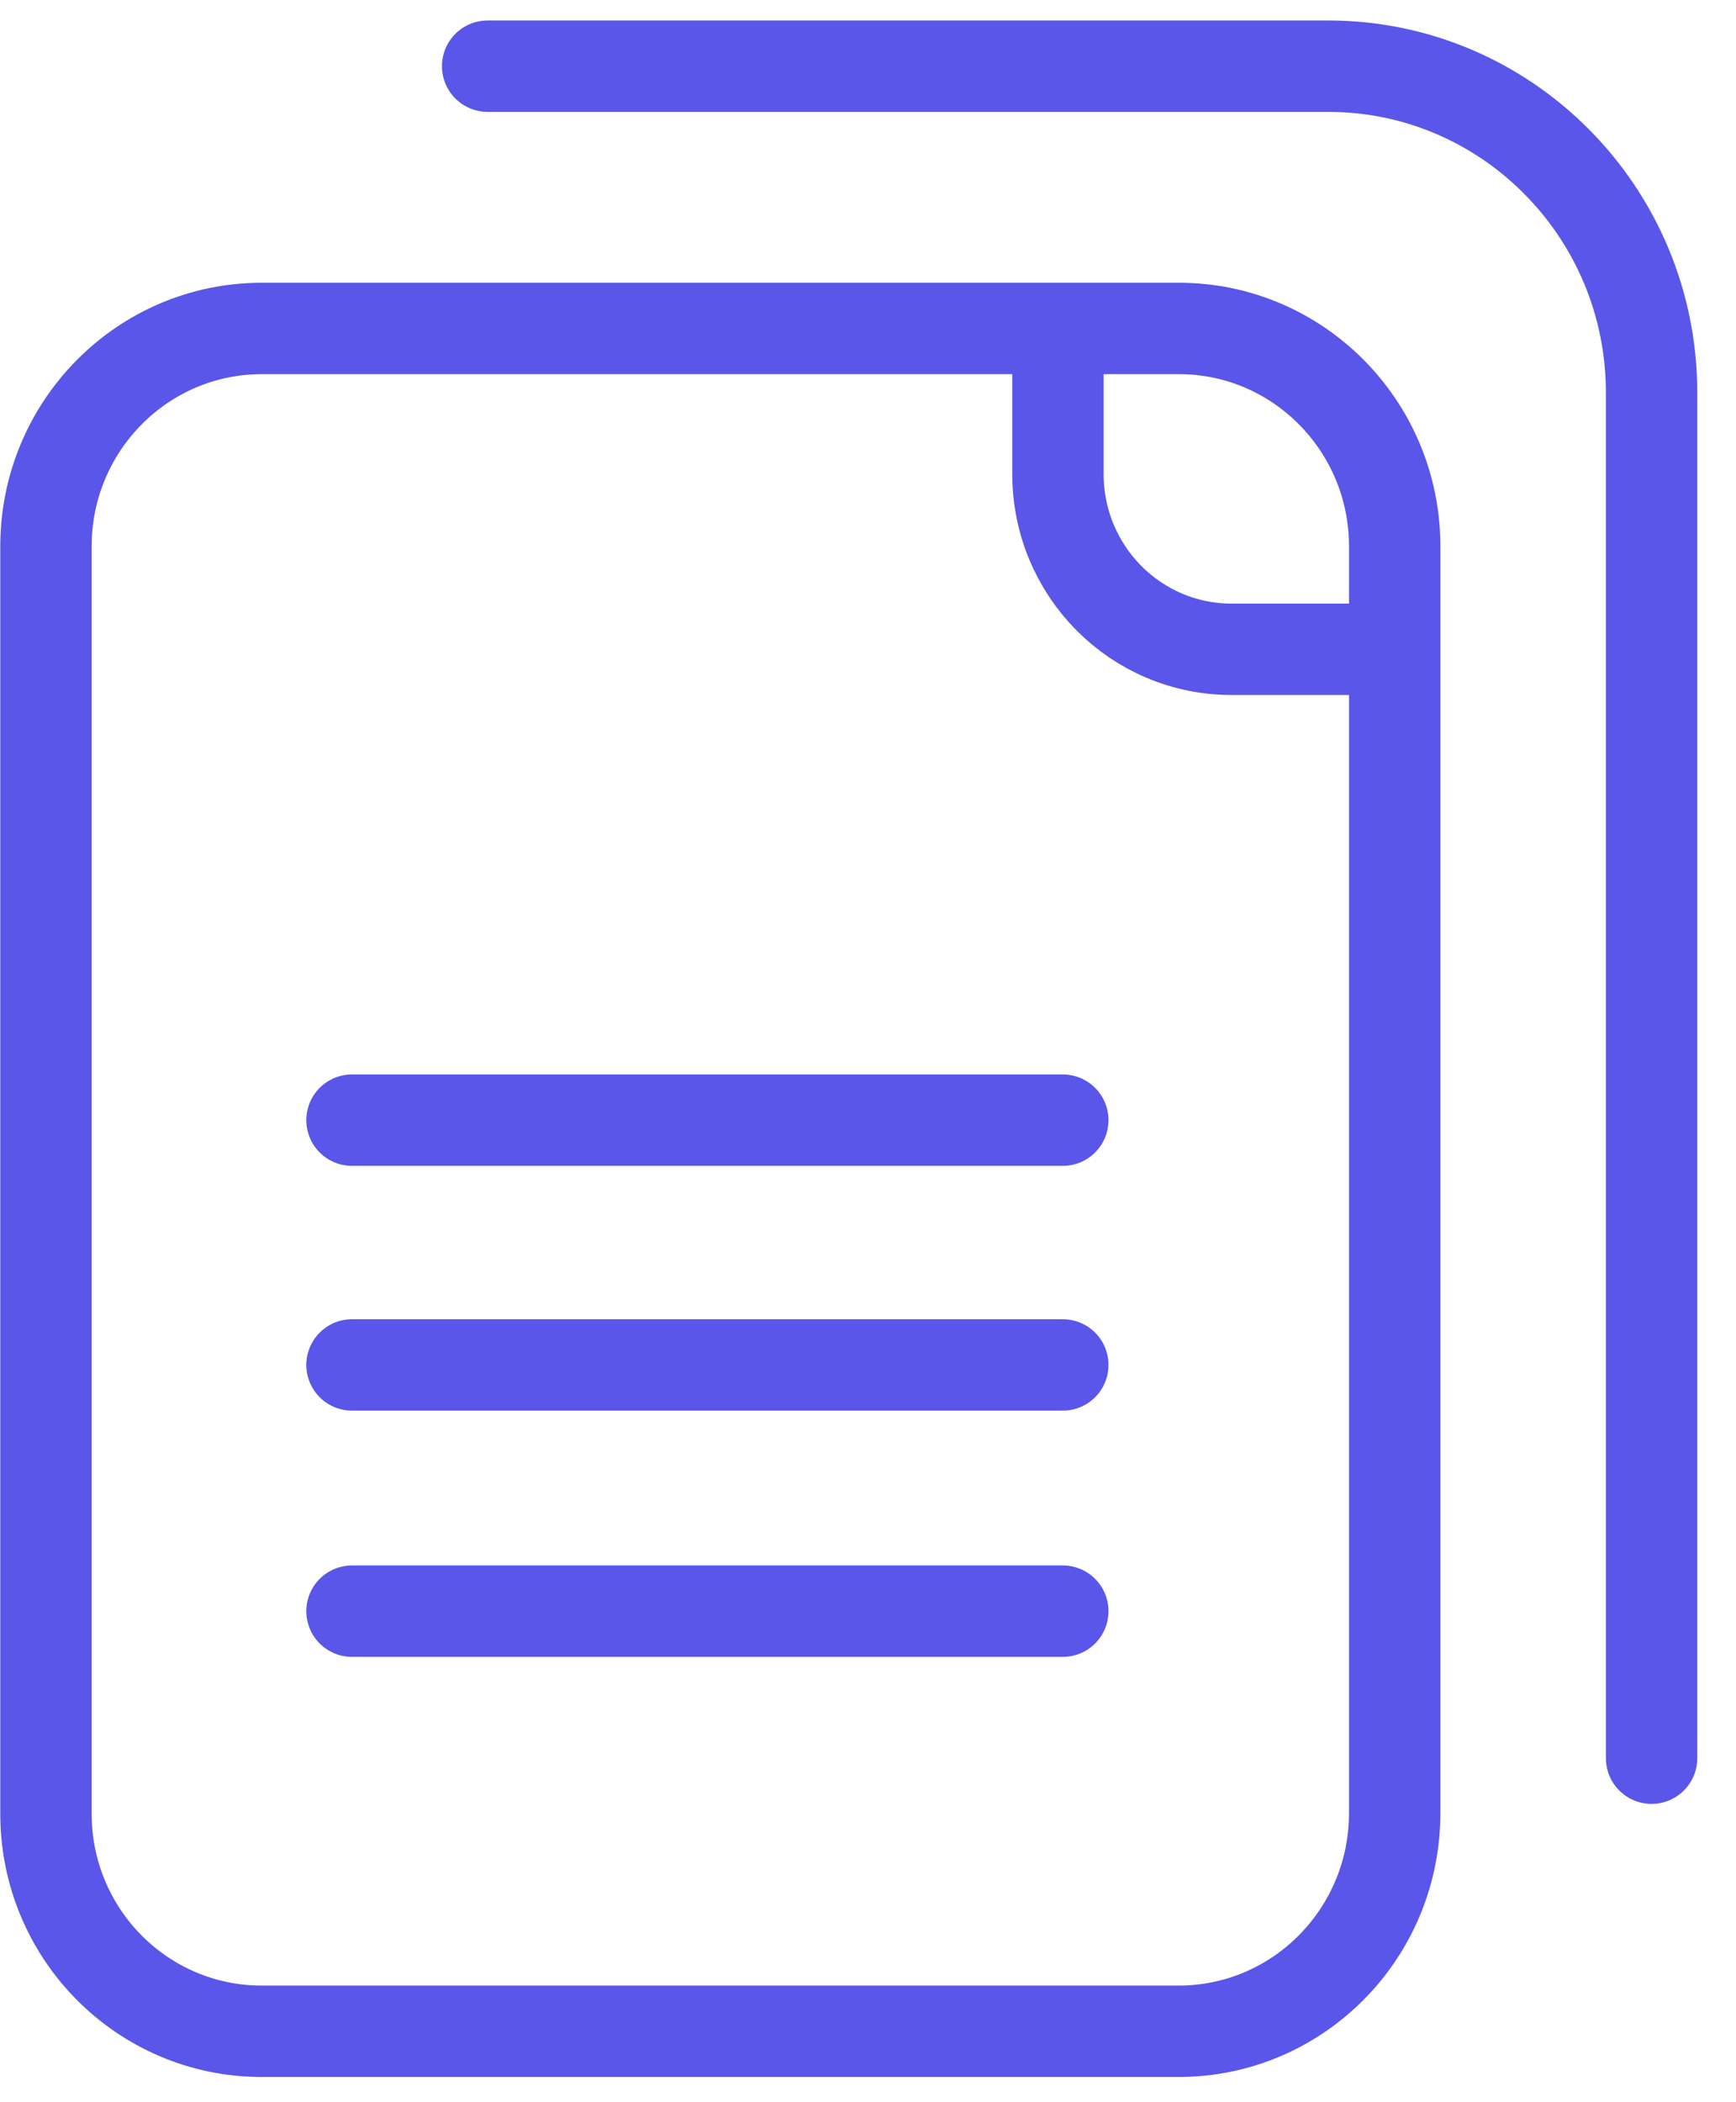 <svg width="38" height="46" viewBox="0 0 38 46" fill="none" xmlns="http://www.w3.org/2000/svg">
<path d="M25.796 44.448H5.731C3.118 44.448 1.006 42.317 1.006 39.688V11.955C1.006 9.326 3.118 7.187 5.731 7.187H25.804C28.409 7.187 30.529 9.318 30.529 11.955V39.688C30.521 42.317 28.409 44.448 25.796 44.448Z" stroke="#5956E9" stroke-width="2" stroke-miterlimit="10"/>
<path d="M29.833 14.208H26.961C24.857 14.208 23.158 12.494 23.158 10.371V7.383" stroke="#5956E9" stroke-width="2" stroke-miterlimit="10"/>
<path d="M10.674 1.448H29.072C32.98 1.448 36.152 4.648 36.152 8.591V38.472" stroke="#5956E9" stroke-width="2" stroke-miterlimit="10" stroke-linecap="round"/>
<path d="M7.705 24.511H23.264" stroke="#5956E9" stroke-width="2" stroke-miterlimit="10" stroke-linecap="round"/>
<path d="M7.705 29.867H23.264" stroke="#5956E9" stroke-width="2" stroke-miterlimit="10" stroke-linecap="round"/>
<path d="M7.705 35.255H23.264" stroke="#5956E9" stroke-width="2" stroke-miterlimit="10" stroke-linecap="round"/>
</svg>
